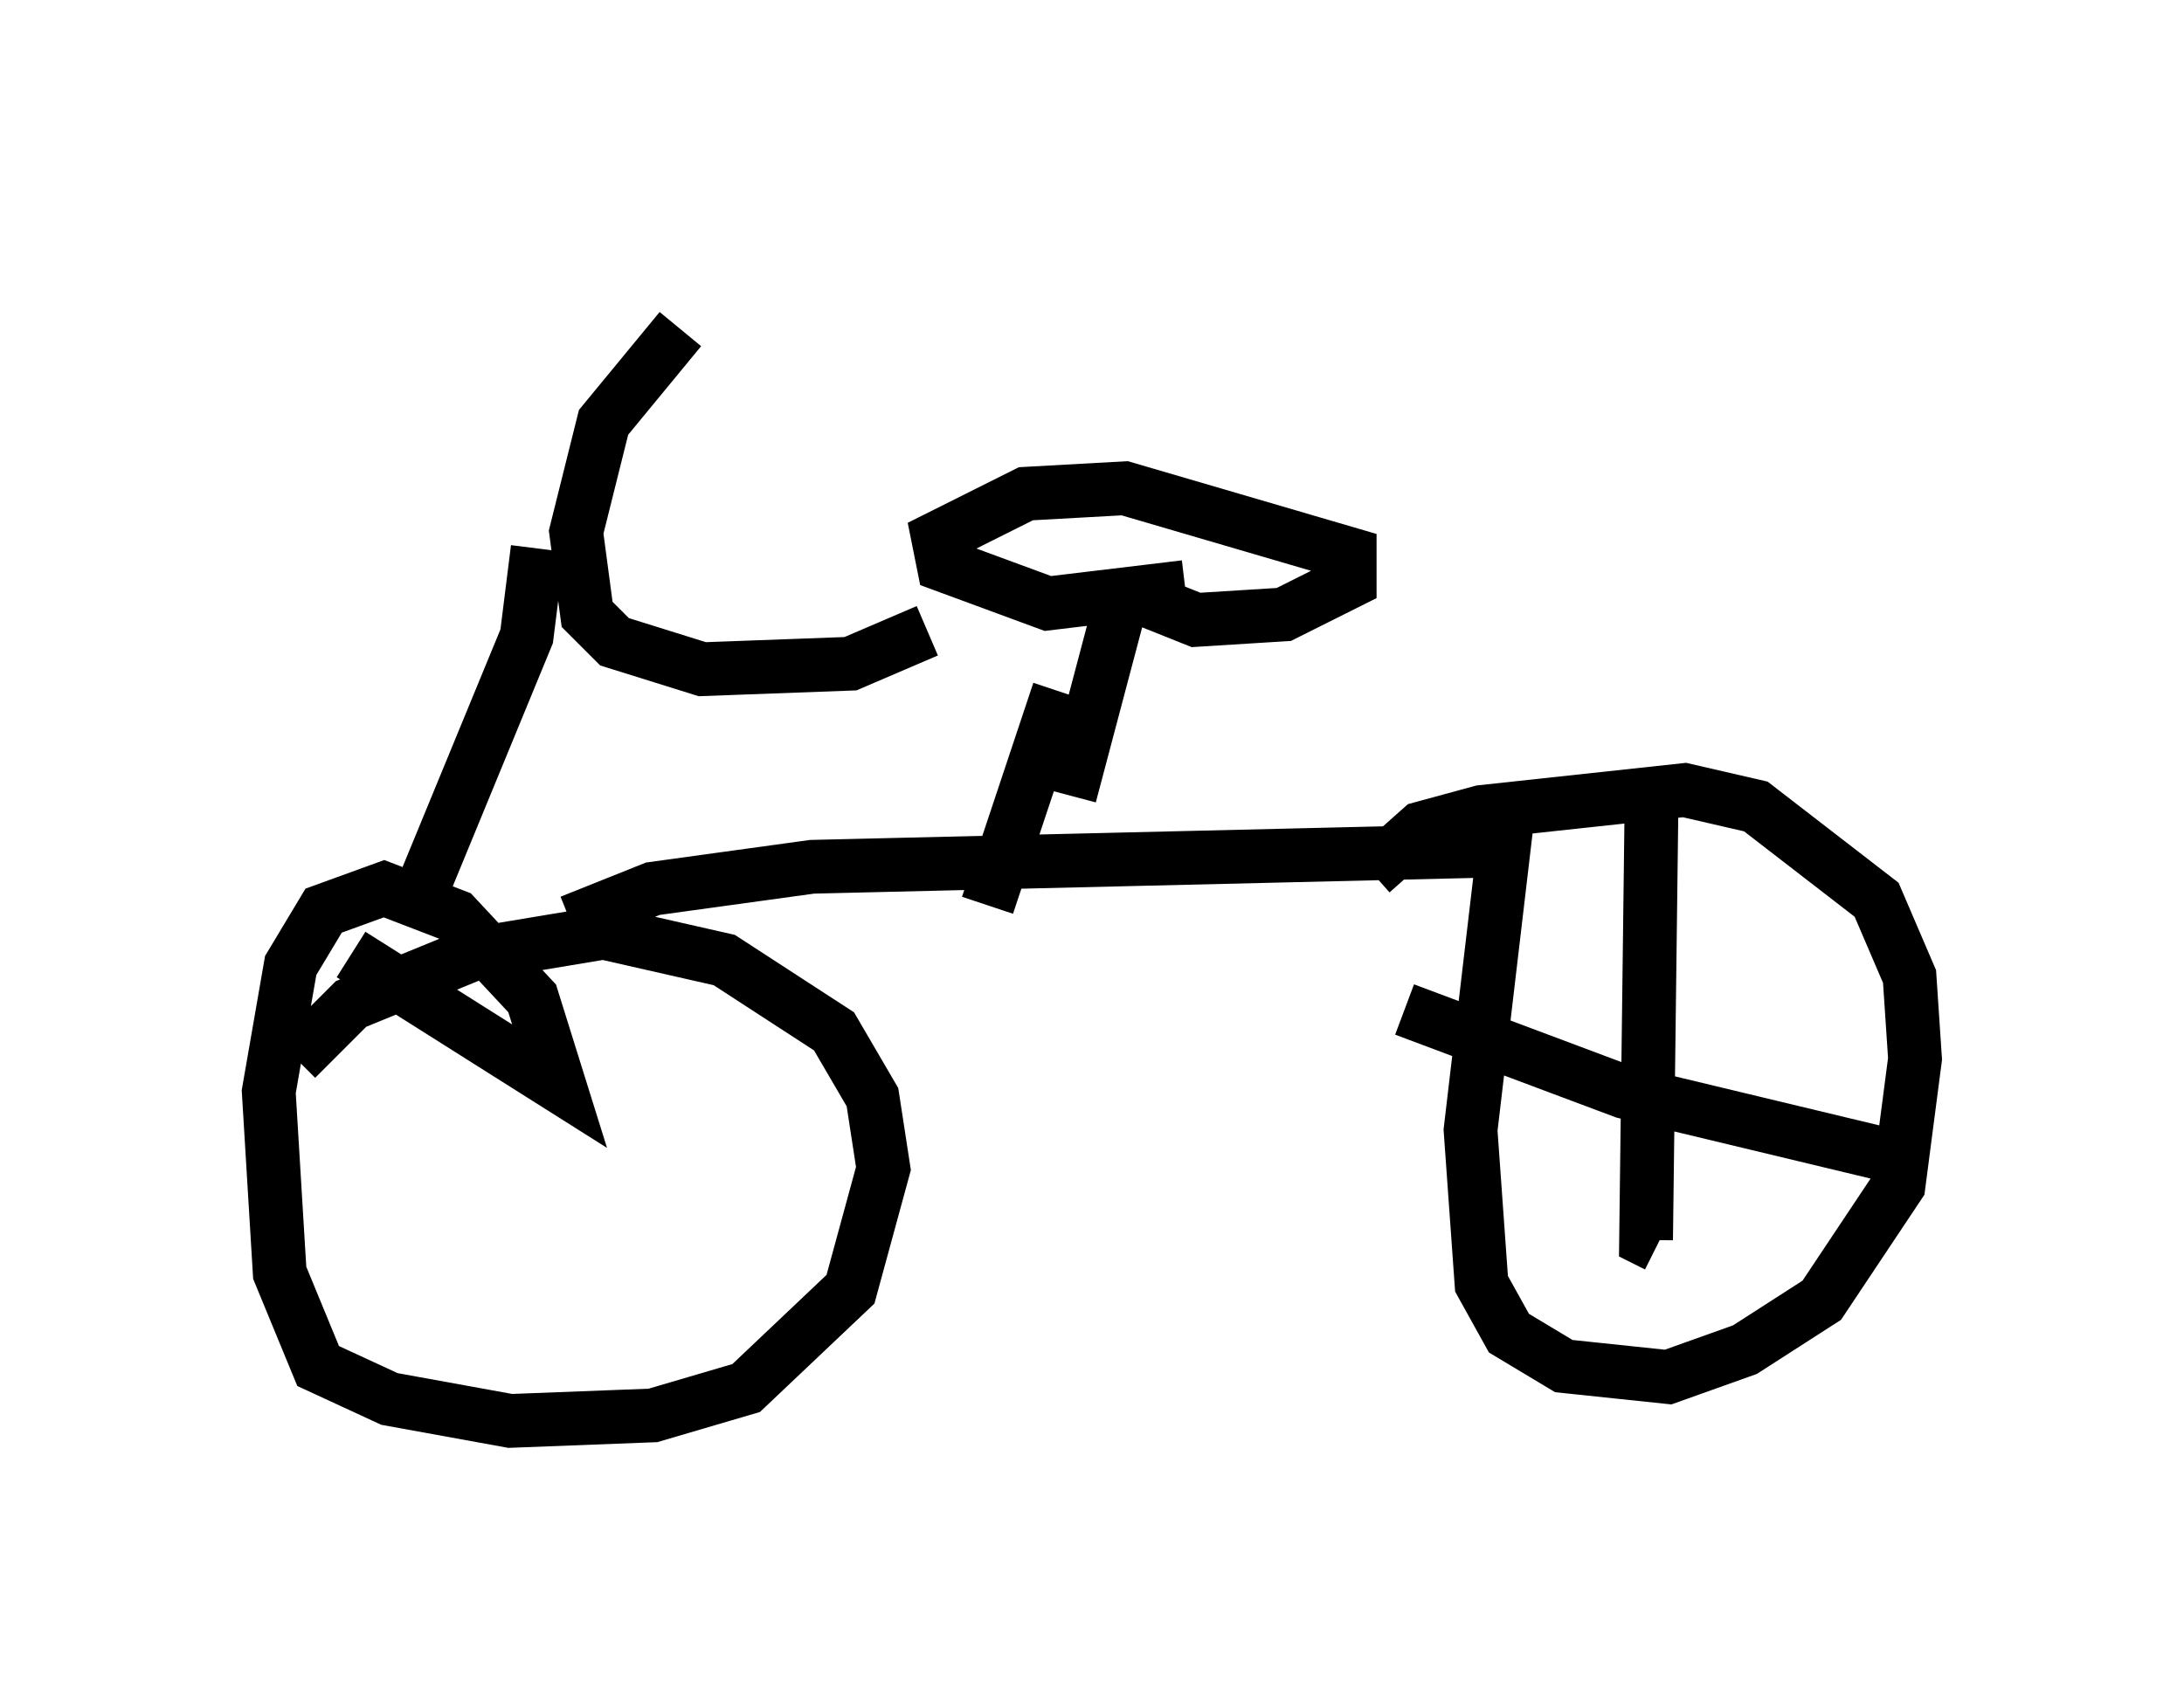 <?xml version="1.0" encoding="utf-8" ?>
<svg baseProfile="full" height="31.438" version="1.1" width="40.625" xmlns="http://www.w3.org/2000/svg" xmlns:ev="http://www.w3.org/2001/xml-events" xmlns:xlink="http://www.w3.org/1999/xlink"><defs /><rect fill="white" height="31.438" width="40.625" x="0" y="0" /><path d="M14.494, 5 m-1.838, 1.123 l-1.429, 1.735 -0.51, 2.042 l0.204, 1.531 0.51, 0.51 l1.633, 0.51 2.756, -0.102 l1.429, -0.613 m-7.248, -1.531 l-0.204, 1.633 -2.144, 5.206 m-1.123, 0.715 l3.879, 2.45 -0.51, -1.633 l-1.429, -1.531 -1.327, -0.51 l-1.123, 0.408 -0.613, 1.021 l-0.408, 2.348 0.204, 3.369 l0.715, 1.735 1.327, 0.613 l2.246, 0.408 2.654, -0.102 l1.735, -0.51 1.94, -1.838 l0.613, -2.246 -0.204, -1.327 l-0.715, -1.225 -2.042, -1.327 l-2.246, -0.51 -2.45, 0.408 l-2.246, 0.919 -1.021, 1.021 m5.104, -2.552 l1.531, -0.613 2.96, -0.408 l12.863, -0.306 -0.613, 5.206 l0.204, 2.858 0.51, 0.919 l1.021, 0.613 1.94, 0.204 l1.429, -0.51 1.429, -0.919 l1.429, -2.144 0.306, -2.348 l-0.102, -1.531 -0.613, -1.429 l-2.246, -1.735 -1.327, -0.306 l-3.777, 0.408 -1.123, 0.306 l-0.919, 0.817 m-5.615, -1.429 l0.919, -3.471 0.408, -0.204 l1.021, 0.408 1.633, -0.102 l1.225, -0.613 0.0, -0.51 l-4.185, -1.225 -1.838, 0.102 l-1.633, 0.817 0.102, 0.51 l1.94, 0.715 2.552, -0.306 m-2.348, 1.94 l-1.327, 3.981 m12.352, -1.94 l-0.102, 8.167 0.204, 0.102 m-4.696, -4.39 l4.083, 1.531 5.104, 1.225 " fill="none" stroke="black" stroke-width="1" /></svg>